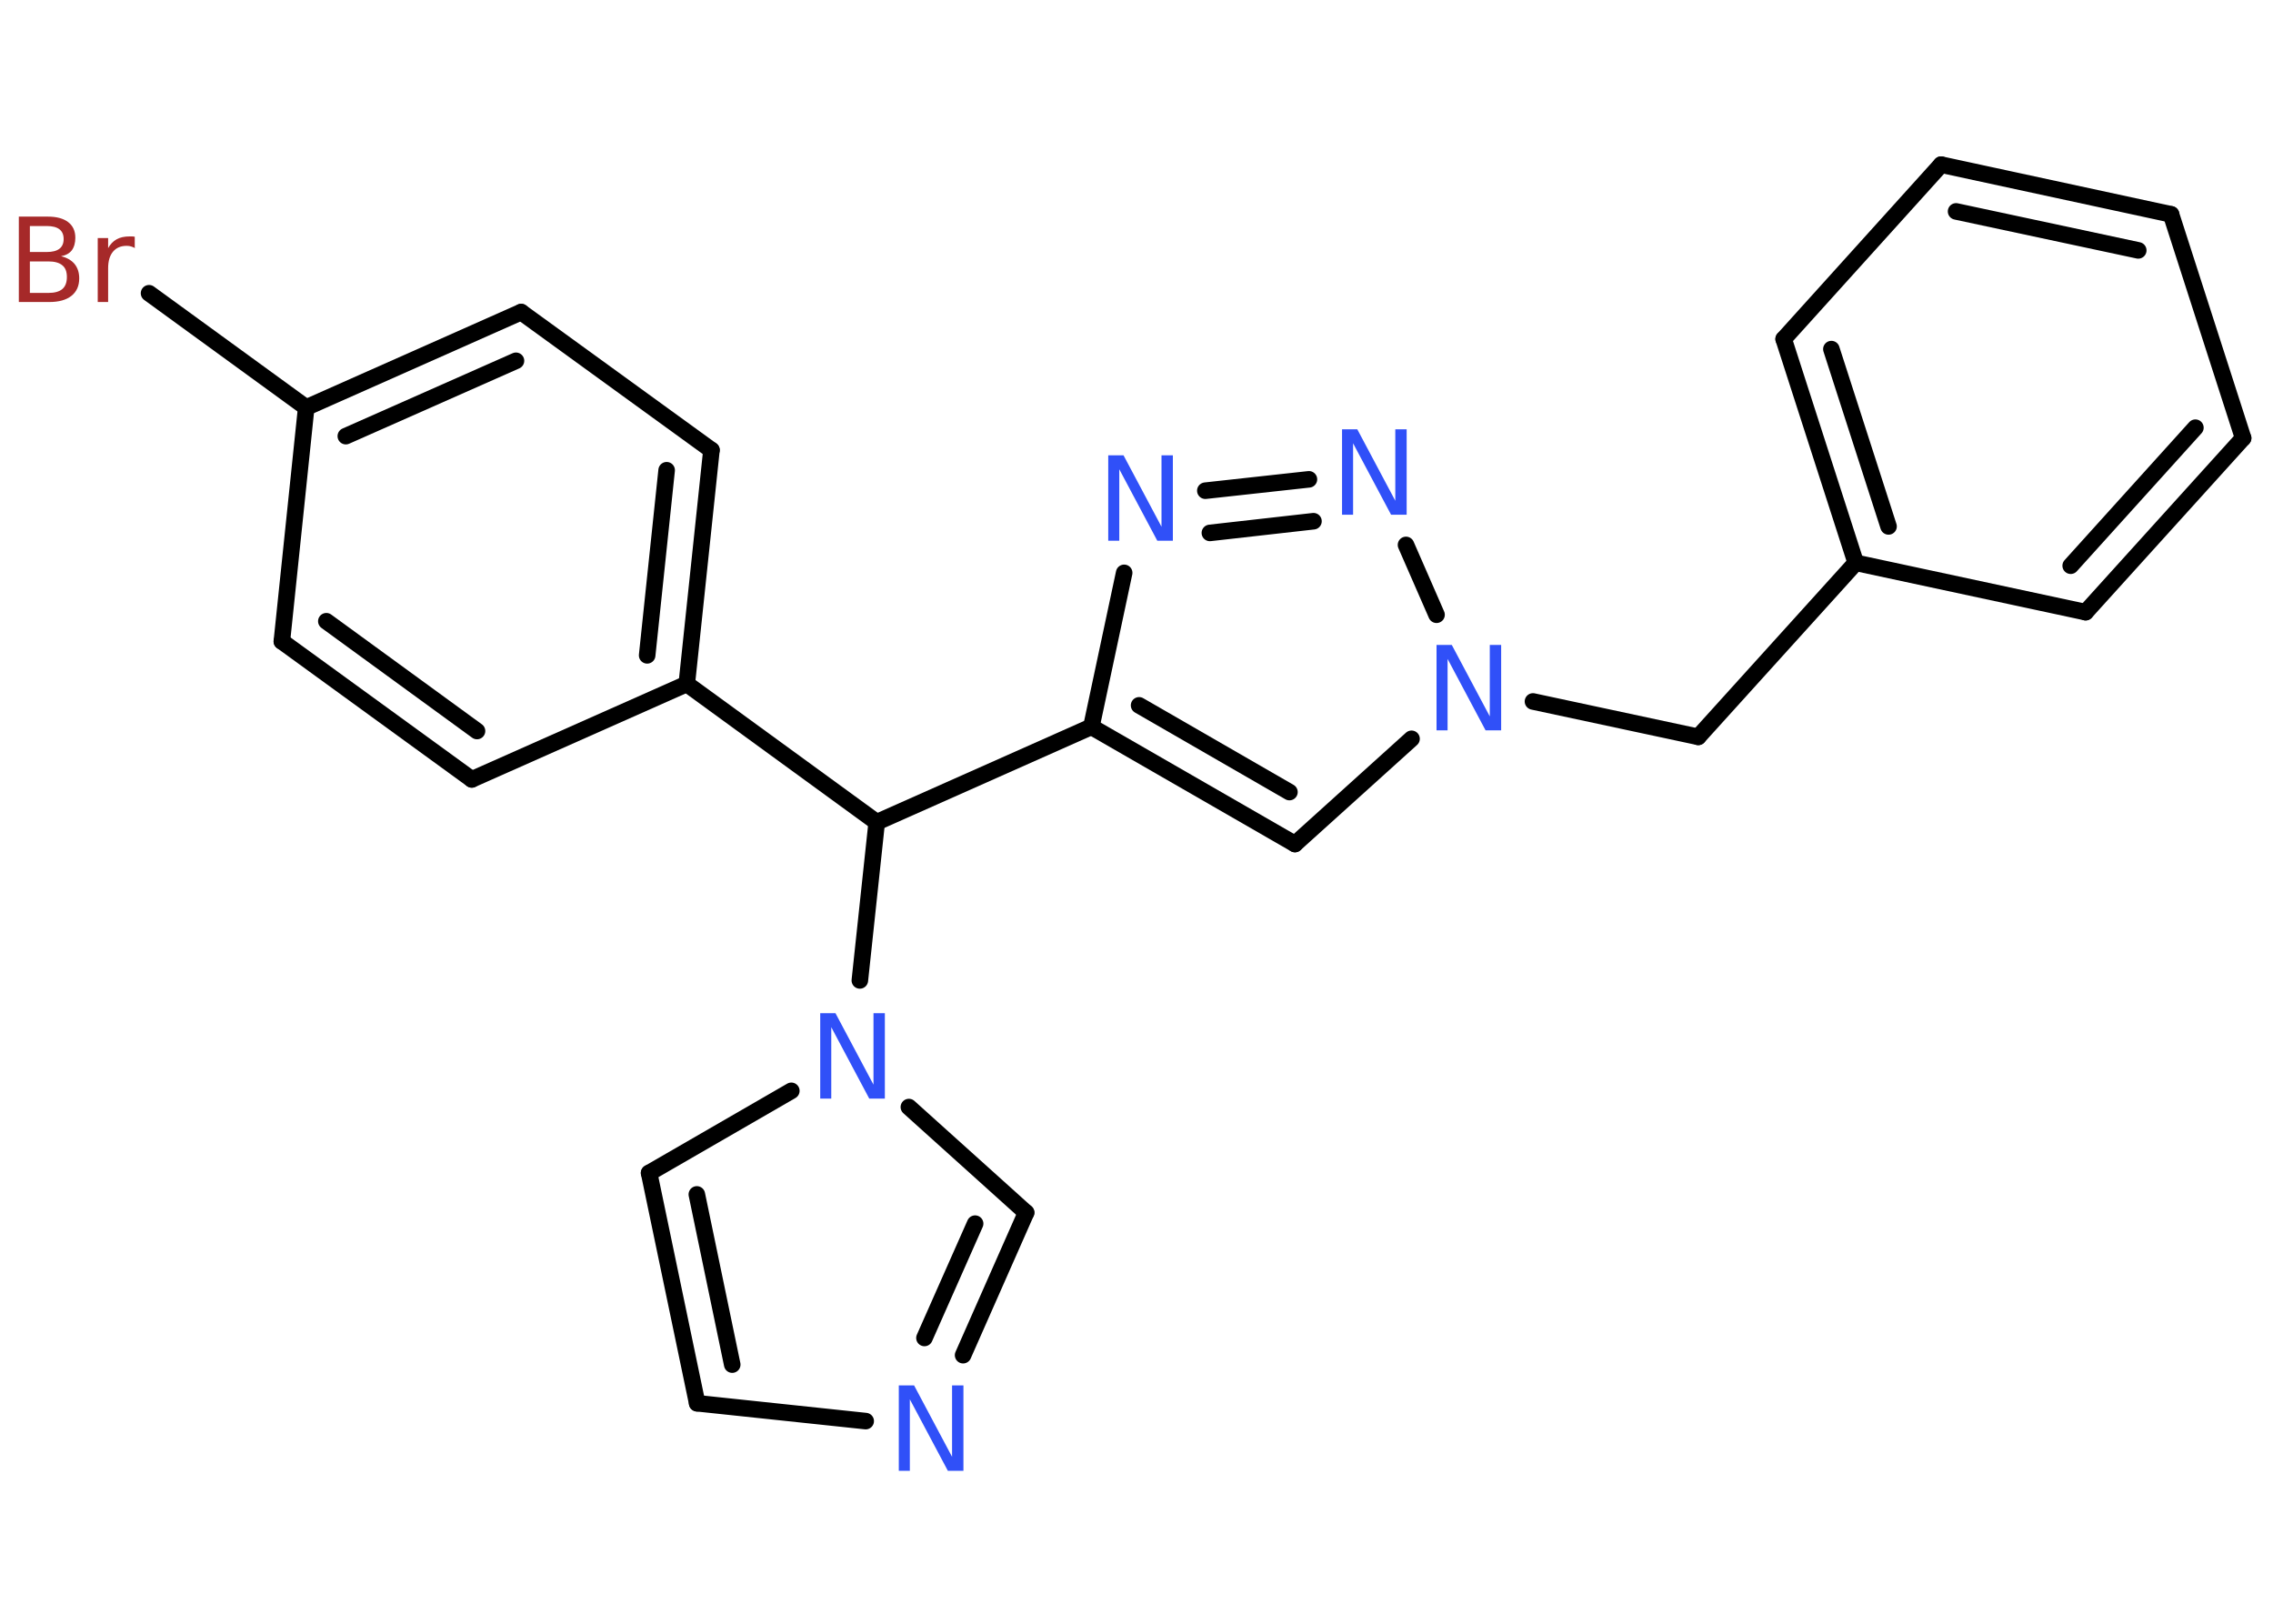 <?xml version='1.0' encoding='UTF-8'?>
<!DOCTYPE svg PUBLIC "-//W3C//DTD SVG 1.1//EN" "http://www.w3.org/Graphics/SVG/1.1/DTD/svg11.dtd">
<svg version='1.2' xmlns='http://www.w3.org/2000/svg' xmlns:xlink='http://www.w3.org/1999/xlink' width='70.0mm' height='50.0mm' viewBox='0 0 70.0 50.0'>
  <desc>Generated by the Chemistry Development Kit (http://github.com/cdk)</desc>
  <g stroke-linecap='round' stroke-linejoin='round' stroke='#000000' stroke-width='.51' fill='#3050F8'>
    <rect x='.0' y='.0' width='70.0' height='50.0' fill='#FFFFFF' stroke='none'/>
    <g id='mol1' class='mol'>
      <line id='mol1bnd1' class='bond' x1='4.59' y1='9.03' x2='9.43' y2='12.55'/>
      <g id='mol1bnd2' class='bond'>
        <line x1='16.05' y1='9.61' x2='9.43' y2='12.55'/>
        <line x1='15.89' y1='11.11' x2='10.65' y2='13.43'/>
      </g>
      <line id='mol1bnd3' class='bond' x1='16.05' y1='9.61' x2='21.91' y2='13.86'/>
      <g id='mol1bnd4' class='bond'>
        <line x1='21.15' y1='21.06' x2='21.91' y2='13.86'/>
        <line x1='19.93' y1='20.18' x2='20.53' y2='14.48'/>
      </g>
      <line id='mol1bnd5' class='bond' x1='21.15' y1='21.06' x2='27.0' y2='25.32'/>
      <line id='mol1bnd6' class='bond' x1='27.0' y1='25.32' x2='33.61' y2='22.38'/>
      <g id='mol1bnd7' class='bond'>
        <line x1='33.61' y1='22.38' x2='39.88' y2='25.99'/>
        <line x1='35.08' y1='21.72' x2='39.71' y2='24.39'/>
      </g>
      <line id='mol1bnd8' class='bond' x1='39.88' y1='25.99' x2='43.47' y2='22.75'/>
      <line id='mol1bnd9' class='bond' x1='47.21' y1='21.6' x2='52.3' y2='22.69'/>
      <line id='mol1bnd10' class='bond' x1='52.3' y1='22.69' x2='57.15' y2='17.33'/>
      <g id='mol1bnd11' class='bond'>
        <line x1='54.93' y1='10.44' x2='57.15' y2='17.33'/>
        <line x1='56.4' y1='10.75' x2='58.16' y2='16.21'/>
      </g>
      <line id='mol1bnd12' class='bond' x1='54.93' y1='10.44' x2='59.78' y2='5.07'/>
      <g id='mol1bnd13' class='bond'>
        <line x1='66.86' y1='6.6' x2='59.78' y2='5.07'/>
        <line x1='65.85' y1='7.71' x2='60.24' y2='6.51'/>
      </g>
      <line id='mol1bnd14' class='bond' x1='66.86' y1='6.6' x2='69.08' y2='13.49'/>
      <g id='mol1bnd15' class='bond'>
        <line x1='64.23' y1='18.85' x2='69.08' y2='13.49'/>
        <line x1='63.77' y1='17.42' x2='67.61' y2='13.17'/>
      </g>
      <line id='mol1bnd16' class='bond' x1='57.15' y1='17.33' x2='64.23' y2='18.85'/>
      <line id='mol1bnd17' class='bond' x1='44.24' y1='18.93' x2='43.3' y2='16.78'/>
      <g id='mol1bnd18' class='bond'>
        <line x1='40.31' y1='14.76' x2='37.12' y2='15.11'/>
        <line x1='40.45' y1='16.05' x2='37.26' y2='16.41'/>
      </g>
      <line id='mol1bnd19' class='bond' x1='33.61' y1='22.38' x2='34.62' y2='17.64'/>
      <line id='mol1bnd20' class='bond' x1='27.0' y1='25.32' x2='26.48' y2='30.19'/>
      <line id='mol1bnd21' class='bond' x1='24.37' y1='33.59' x2='19.99' y2='36.12'/>
      <g id='mol1bnd22' class='bond'>
        <line x1='19.99' y1='36.12' x2='21.47' y2='43.21'/>
        <line x1='21.46' y1='36.78' x2='22.55' y2='42.02'/>
      </g>
      <line id='mol1bnd23' class='bond' x1='21.47' y1='43.21' x2='26.66' y2='43.76'/>
      <g id='mol1bnd24' class='bond'>
        <line x1='29.66' y1='41.73' x2='31.6' y2='37.34'/>
        <line x1='28.47' y1='41.2' x2='30.03' y2='37.68'/>
      </g>
      <line id='mol1bnd25' class='bond' x1='27.99' y1='34.09' x2='31.6' y2='37.34'/>
      <line id='mol1bnd26' class='bond' x1='21.15' y1='21.06' x2='14.53' y2='24.0'/>
      <g id='mol1bnd27' class='bond'>
        <line x1='8.68' y1='19.75' x2='14.53' y2='24.0'/>
        <line x1='10.05' y1='19.13' x2='14.69' y2='22.51'/>
      </g>
      <line id='mol1bnd28' class='bond' x1='9.43' y1='12.55' x2='8.68' y2='19.75'/>
      <path id='mol1atm1' class='atom' d='M.92 8.05v.97h.57q.29 .0 .43 -.12q.14 -.12 .14 -.37q.0 -.25 -.14 -.36q-.14 -.12 -.43 -.12h-.57zM.92 6.97v.79h.52q.26 .0 .39 -.1q.13 -.1 .13 -.3q.0 -.2 -.13 -.3q-.13 -.1 -.39 -.1h-.52zM.56 6.67h.91q.41 .0 .63 .17q.22 .17 .22 .48q.0 .24 -.11 .39q-.11 .14 -.33 .18q.26 .06 .41 .23q.15 .18 .15 .45q.0 .35 -.24 .54q-.24 .19 -.68 .19h-.94v-2.63zM4.16 7.64q-.06 -.03 -.12 -.05q-.06 -.02 -.14 -.02q-.27 .0 -.42 .18q-.15 .18 -.15 .51v1.04h-.32v-1.97h.32v.31q.1 -.18 .26 -.27q.16 -.09 .4 -.09q.03 .0 .07 .0q.04 .0 .09 .01v.33z' stroke='none' fill='#A62929'/>
      <path id='mol1atm9' class='atom' d='M44.23 19.86h.48l1.17 2.2v-2.2h.35v2.63h-.48l-1.17 -2.2v2.2h-.34v-2.63z' stroke='none'/>
      <path id='mol1atm17' class='atom' d='M41.32 13.22h.48l1.17 2.2v-2.2h.35v2.63h-.48l-1.17 -2.2v2.2h-.34v-2.63z' stroke='none'/>
      <path id='mol1atm18' class='atom' d='M34.12 14.02h.48l1.17 2.2v-2.2h.35v2.63h-.48l-1.17 -2.2v2.2h-.34v-2.63z' stroke='none'/>
      <path id='mol1atm19' class='atom' d='M25.25 31.2h.48l1.17 2.2v-2.2h.35v2.63h-.48l-1.17 -2.2v2.2h-.34v-2.63z' stroke='none'/>
      <path id='mol1atm22' class='atom' d='M27.67 42.66h.48l1.17 2.2v-2.2h.35v2.63h-.48l-1.17 -2.2v2.2h-.34v-2.63z' stroke='none'/>
    </g>
  </g>
</svg>
